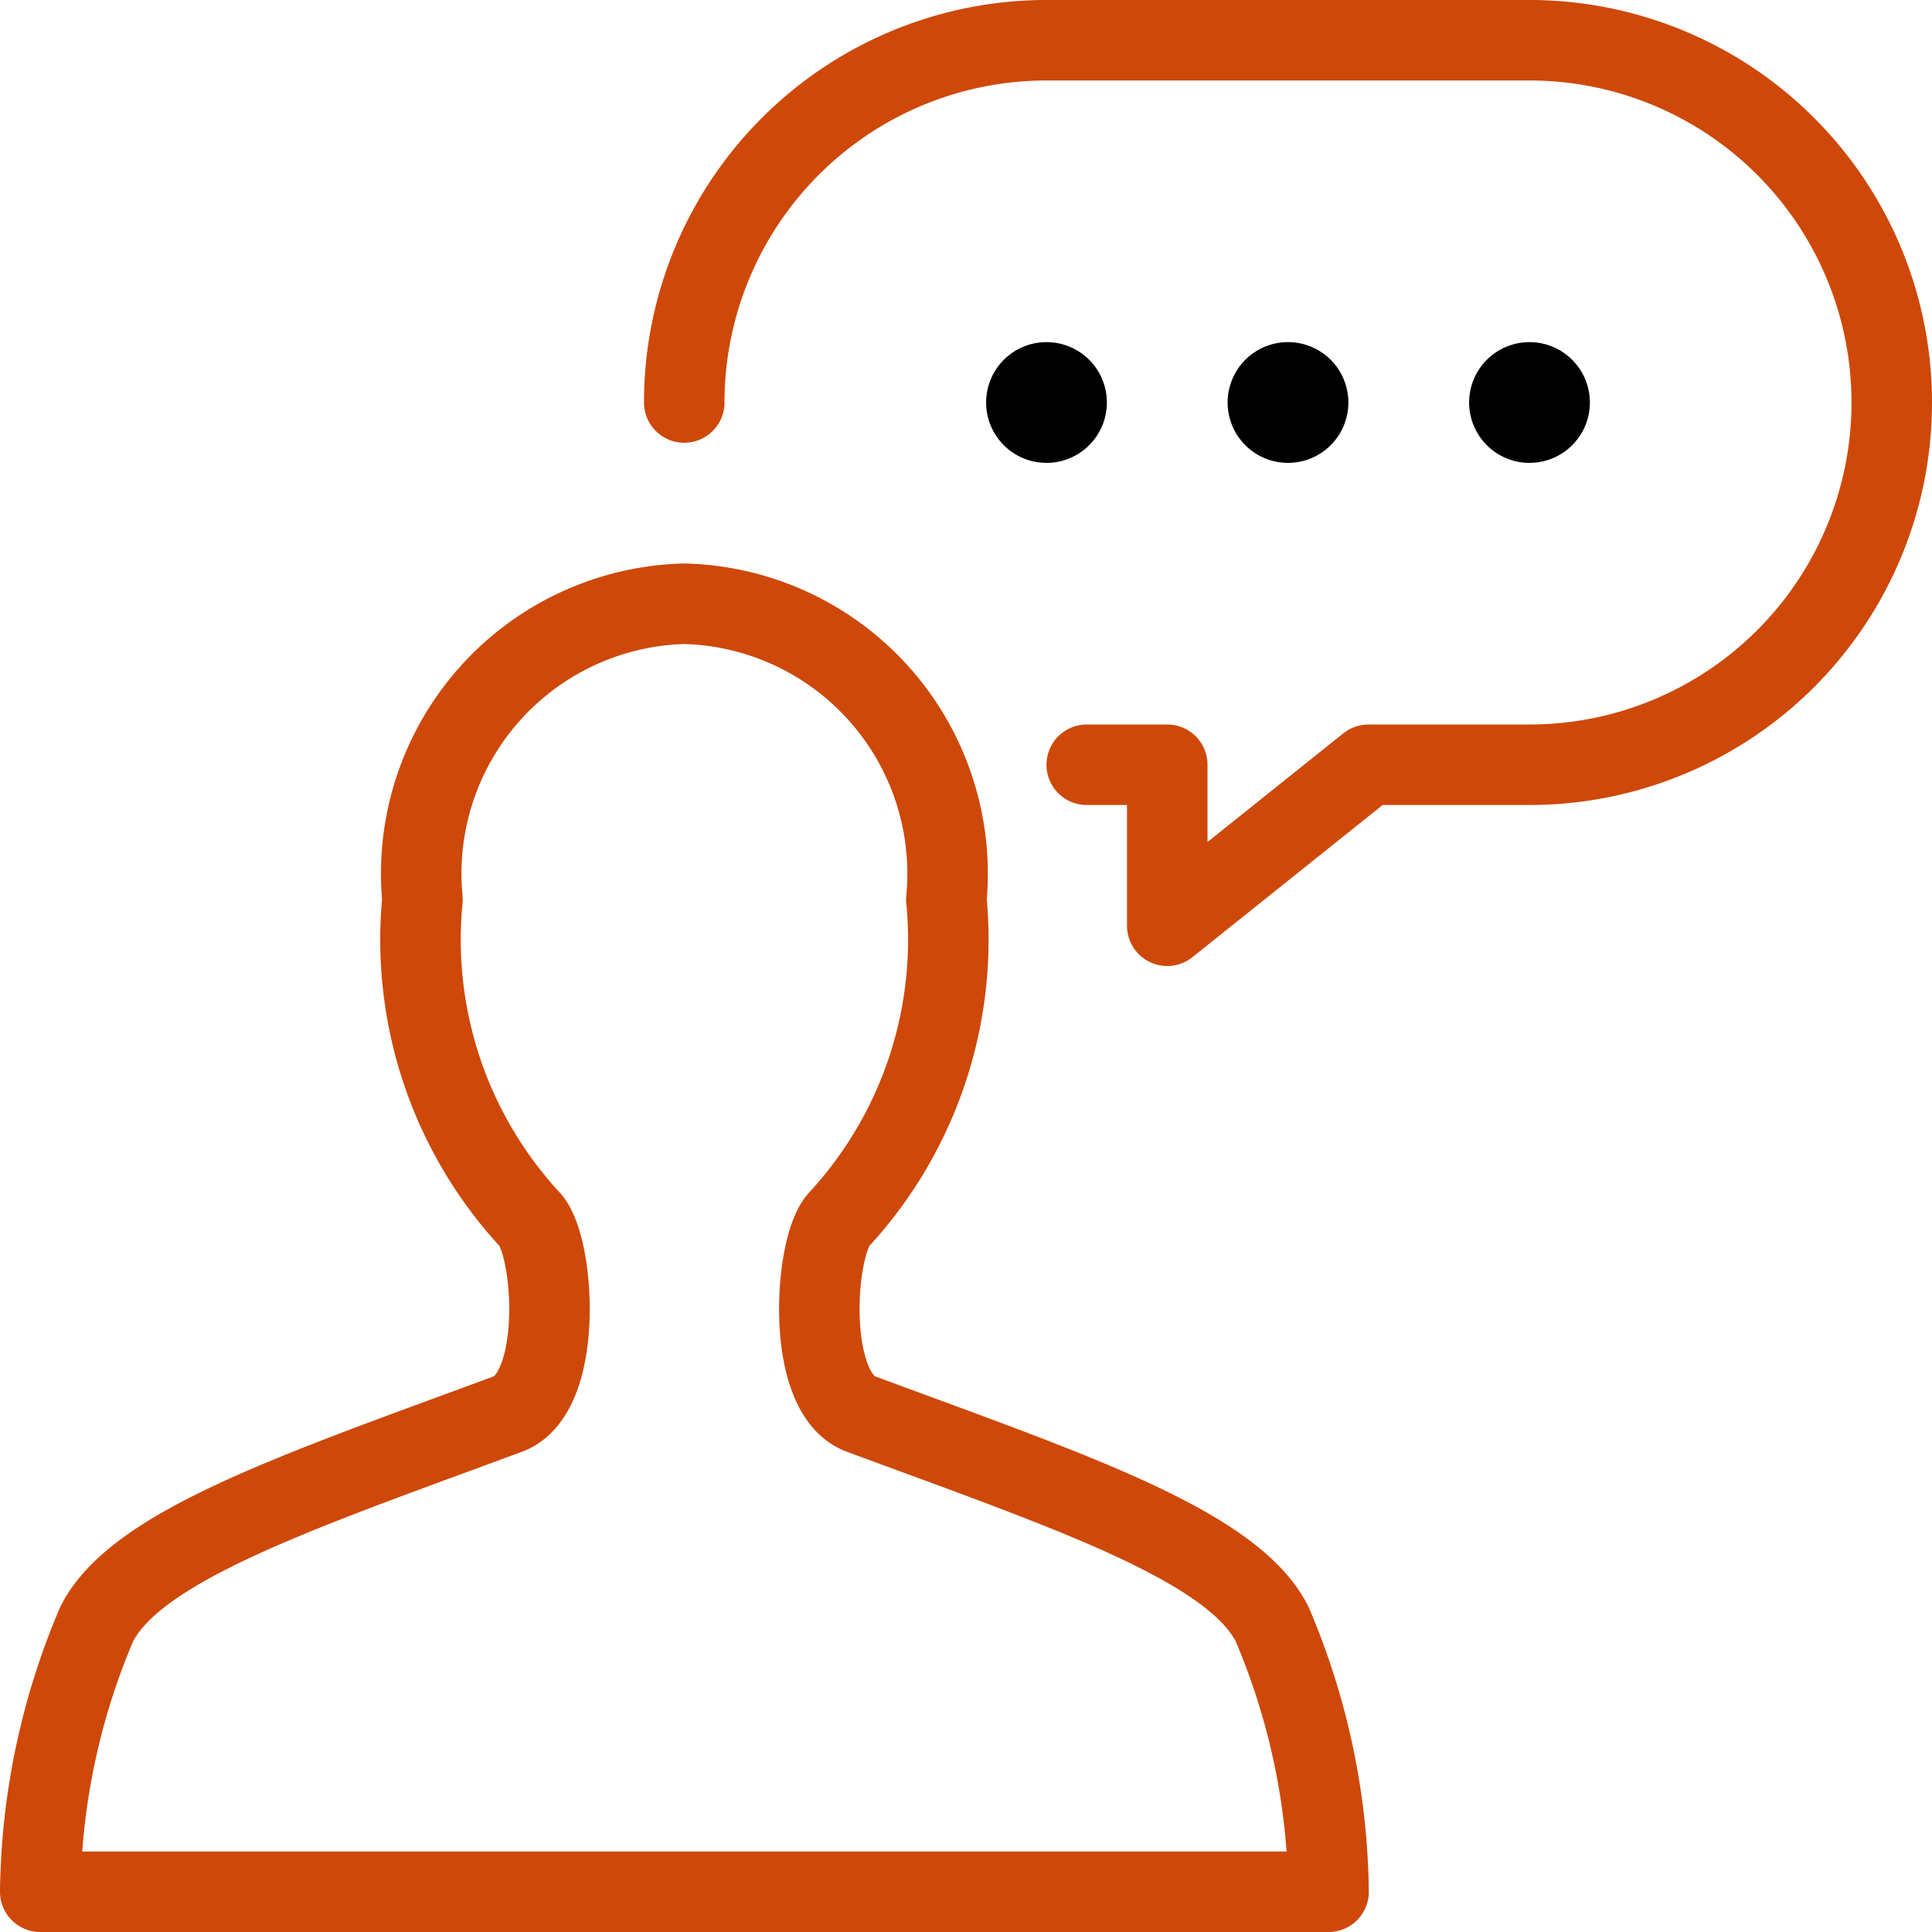 <svg xmlns="http://www.w3.org/2000/svg" viewBox="0 0 24 24"><defs><style>.a{fill:none;stroke:#ce4809;stroke-linecap:round;stroke-linejoin:round;}</style></defs><title>messages-people-person-bubble-oval</title><path class="a" d="M13.5,9.5h1v2l2.5-2h2a4.5,4.5,0,0,0,0-9H13A4.5,4.5,0,0,0,8.5,5" id="id_116"></path><path class="a" d="M.5,23.5a8.719,8.719,0,0,1,.7-3.322c.49-.981,2.539-1.661,5.111-2.613.695-.258.581-2.074.273-2.413a5.127,5.127,0,0,1-1.336-3.978A3.354,3.354,0,0,1,8.5,7.5a3.354,3.354,0,0,1,3.256,3.674,5.127,5.127,0,0,1-1.336,3.978c-.308.339-.422,2.155.273,2.413,2.572.952,4.621,1.632,5.111,2.613a8.719,8.719,0,0,1,.7,3.322Z" id="id_117"></path><path d="M19,4.25a.75.75,0,1,0,.75.75A.75.75,0,0,0,19,4.25Z" id="id_118"></path><path d="M16,4.25a.75.75,0,1,0,.75.75A.75.75,0,0,0,16,4.25Z" id="id_119"></path><path d="M13,4.25a.75.75,0,1,0,.75.75A.75.75,0,0,0,13,4.25Z" id="id_120"></path></svg>